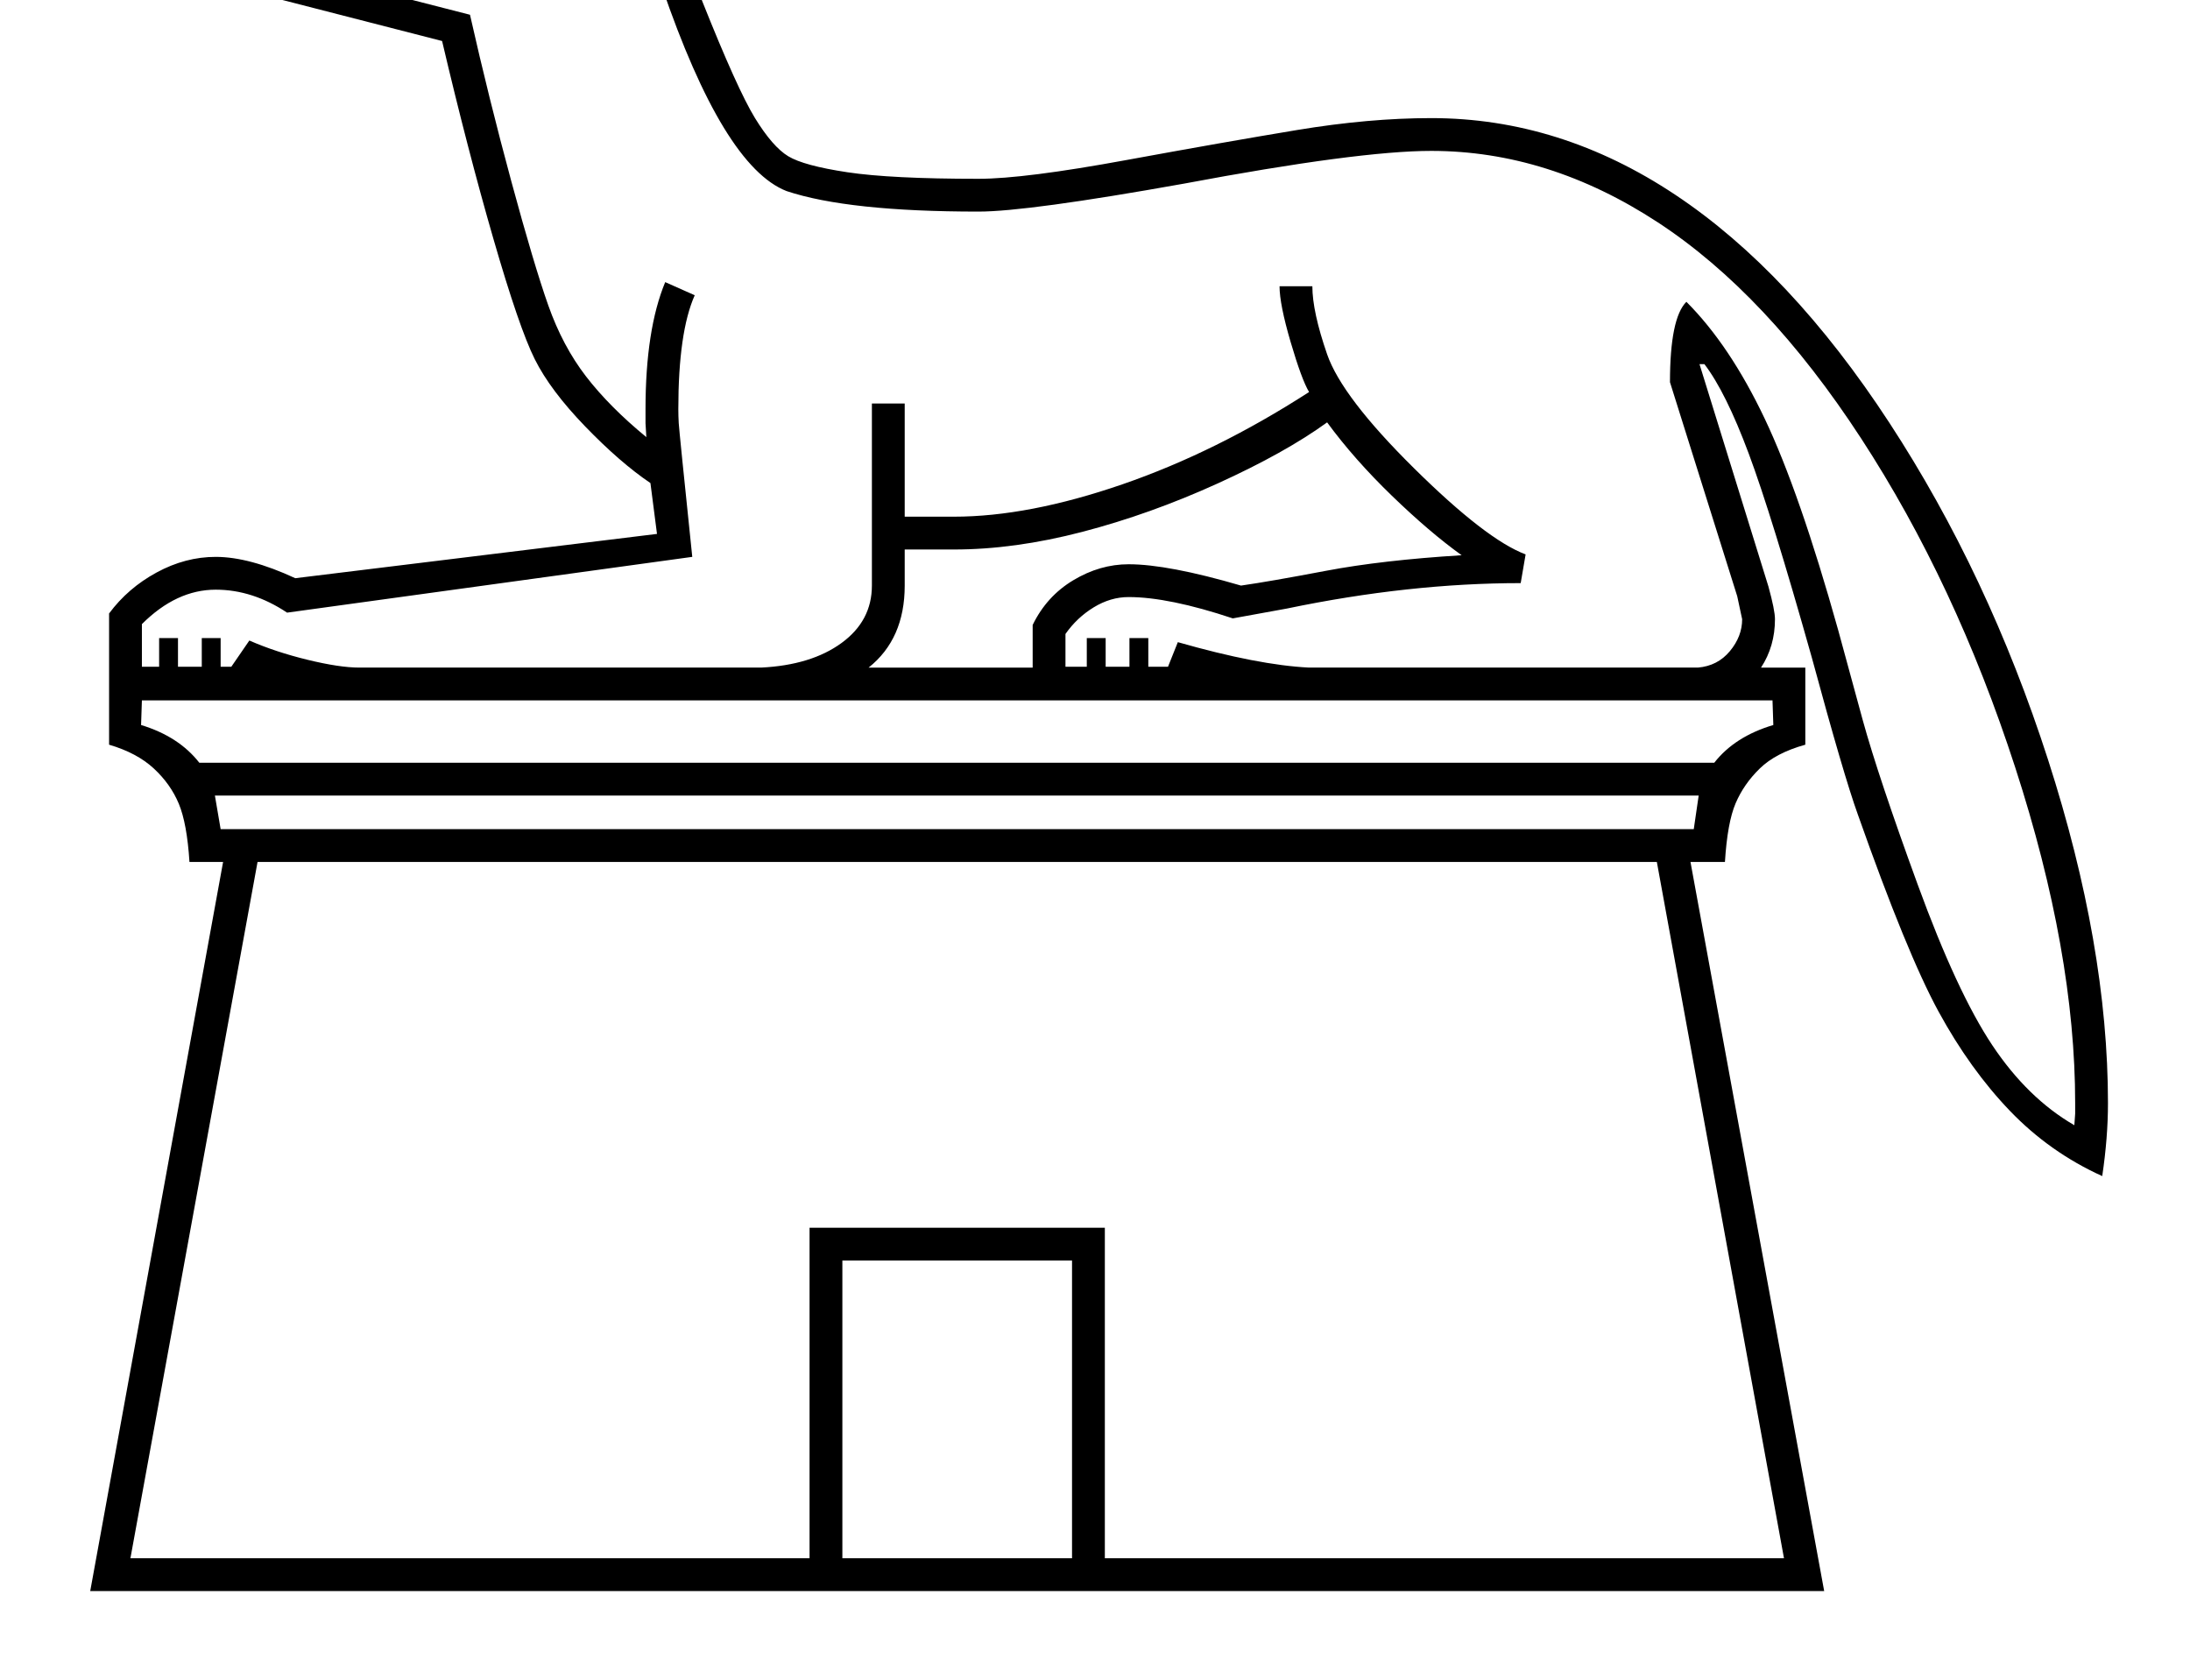 <?xml version="1.0" standalone="no"?>
<!DOCTYPE svg PUBLIC "-//W3C//DTD SVG 1.1//EN" "http://www.w3.org/Graphics/SVG/1.1/DTD/svg11.dtd" >
<svg xmlns="http://www.w3.org/2000/svg" xmlns:xlink="http://www.w3.org/1999/xlink" version="1.1" viewBox="-10 0 2670 2048">
  <g transform="matrix(1 0 0 -1 0 1638)">
   <path fill="currentColor"
d="M2051 587l163 -889h-2114l162 889h-41q-3 47 -13 71t-30.5 43t-54.5 29v160q23 31 58 50t72 19q41 0 97 -26l441 54l-8 62q-37 25 -79.5 69t-61.5 82t-50.5 147t-62.5 241l-288 74q-49 12 -79 36.5t-30 56.5v56l177 6q28 36 94.5 79t103.5 47q29 85 29 246h47
q42 -67 61 -139q12 77 12 139h47q55 -106 55 -181q0 -63 -35 -129q45 -62 99 -181l24 -61q43 -108 64.5 -143t40.5 -46.5t72 -19.5t160 -8q56 0 181 23q120 22 207.5 36.5t163.5 14.5q157 0 297.5 -93.5t261 -278t193.5 -411t73 -418.5q0 -42 -7 -89q-64 29 -112.5 79.5
t-87 121t-98.5 240.5q-17 47 -56 191q-49 174 -77 249t-54 109h-6l84 -271q8 -29 8 -40q0 -33 -17 -59h54v-94q-36 -10 -55.5 -29t-29.5 -42.5t-13 -71.5h-42zM149 -262h828v403h360v-403h828l-155 849h-1706zM656 1856q26 28 44 68.5t18 83.5q0 40 -24 106
q-14 -164 -78 -260l-34 22l14 28q-87 0 -145 -27.5t-119 -97.5l-160 -2v-22l1 -9l143 -2v-26l-101 -6q15 -8 36 -12l312 -80q23 -102 50.5 -203.5t45 -151t46 -86.5t73.5 -74l-1 17v17q0 97 24 155l36 -16q-20 -45 -20 -139q0 -8 0.5 -17t16.5 -163l-494 -68q-42 28 -87 28
q-48 0 -90 -42v-52h21v35h23v-35h29v35h23v-35h13l22 32q32 -14 71 -23.5t63 -9.5h490q61 3 98 30t37 70v222h40v-138h60q91 0 205.5 39.5t227.5 112.5q-9 15 -22.5 61t-13.5 68h40q0 -31 18 -83t106 -139t136 -105l-6 -35q-136 0 -285 -31l-66 -12q-78 26 -127 26
q-22 0 -42.5 -12.5t-34.5 -32.5v-40h26v35h23v-35h29v35h23v-35h24l12 30q98 -28 160 -31h474q24 2 39 20t15 39l-6 28l-82 261q0 78 20 98q53 -53 95.5 -142.5t89.5 -257.5l30 -110q19 -69 67 -200.5t91 -196t100 -97.5l1 14v13q0 184 -73 409t-188 401.5t-248 263.5
t-276 87q-89 0 -302 -40q-190 -34 -250 -34q-159 0 -234 25q-77 30 -152 249q-8 23 -39 88.5t-56 102.5l-20 -21zM162 754q46 -14 71 -46h1847q25 32 72 46l-1 30h-1988zM1297 101h-280v-363h280v363zM2055 627l6 41h-1809l7 -41h1796zM1093 924q0 -65 -44 -100h200v52
q17 35 49.5 54.5t67.5 19.5q48 0 137 -26q35 5 103.5 18t165.5 19q-39 28 -85 72.5t-79 89.5q-51 -37 -133.5 -74.5t-165 -59t-156.5 -21.5h-60v-44zM575 2121q-4 -108 -27 -177h58q4 22 4 49q0 24 -10.5 62t-24.5 66zM469 1823q0 8 8 14t21 6t22 -6t9 -14q0 -9 -9 -15
t-22 -6t-21 6t-8 15z" />
  </g>

</svg>
